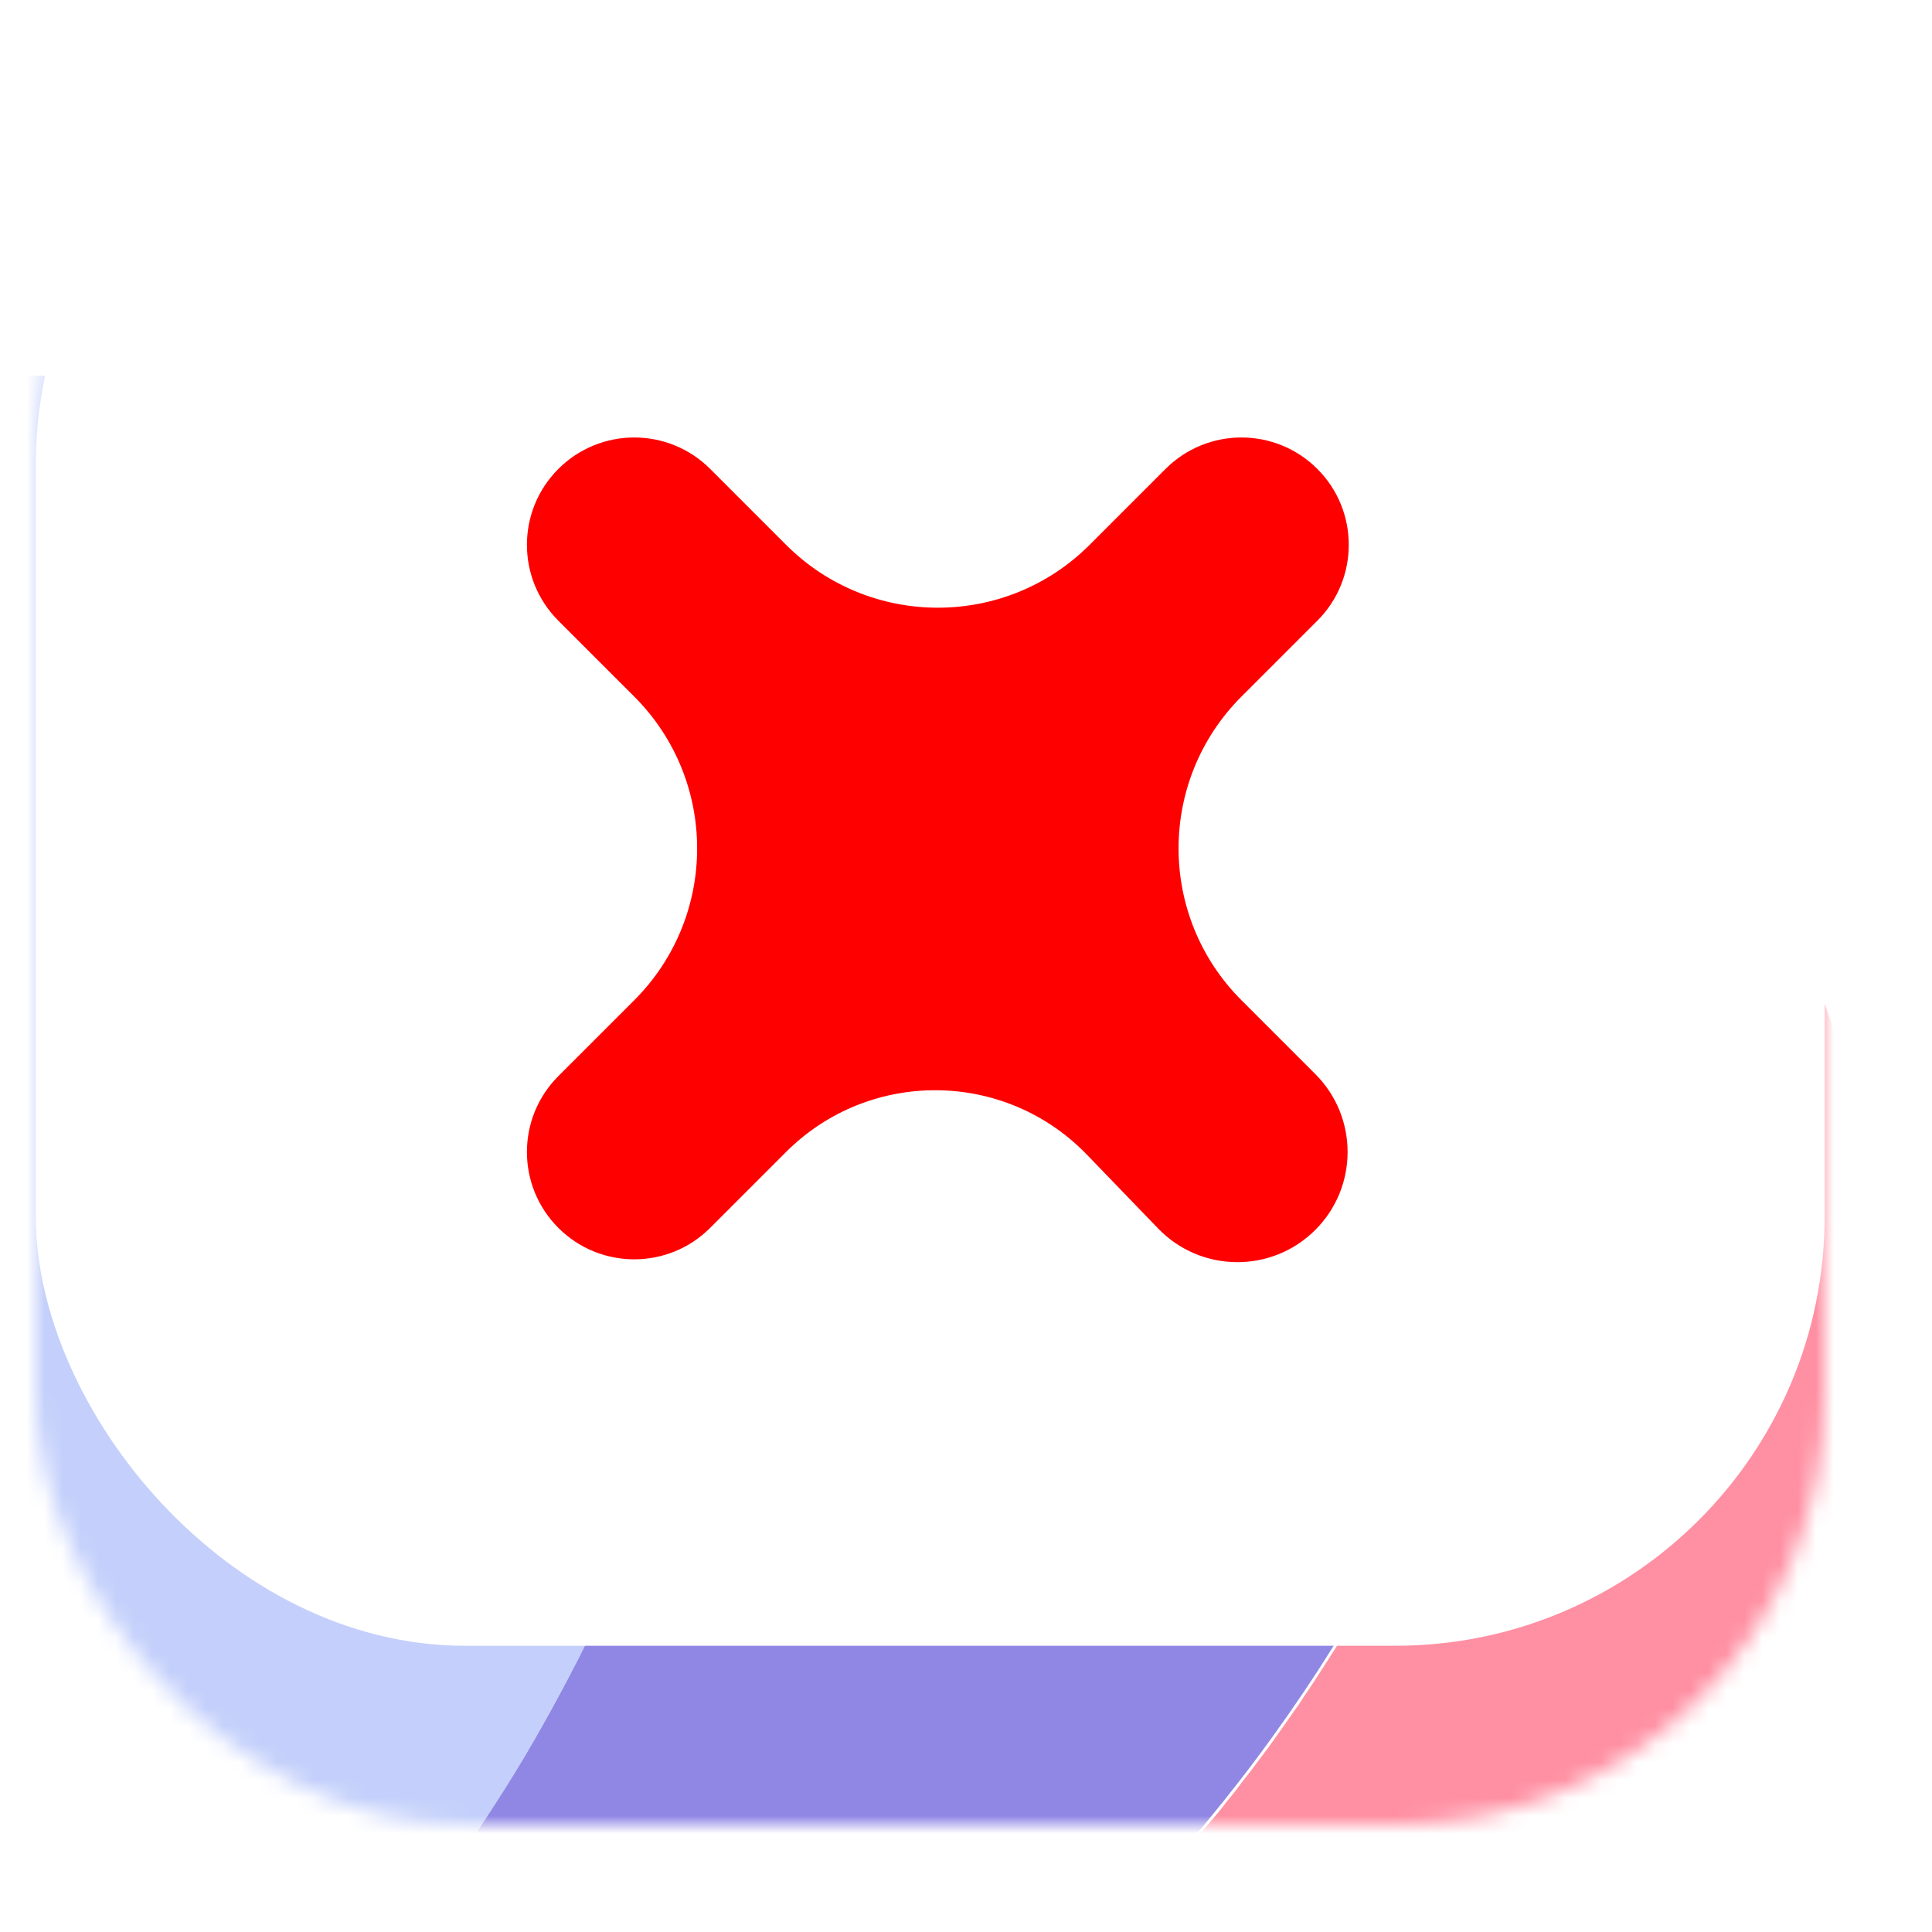<svg width="108" height="108" viewBox="0 0 108 108" fill="none" xmlns="http://www.w3.org/2000/svg">
<g filter="url(#filter0_di_220_92)">
<mask id="mask0_220_92" style="mask-type:alpha" maskUnits="userSpaceOnUse" x="4" y="0" width="100" height="100">
<rect x="4" width="100" height="100" rx="24" fill="#6A5AE0"/>
</mask>
<g mask="url(#mask0_220_92)">
<path d="M107.216 72.248C107.216 86.271 101.6 99.721 91.605 109.637C81.609 119.554 68.052 125.125 53.916 125.125C53.187 125.125 52.472 125.111 51.743 125.084C47.849 124.926 43.985 124.35 40.217 123.365C40.946 122.996 41.661 122.628 42.376 122.232C42.39 122.232 42.404 122.218 42.431 122.205L42.445 122.191C43.201 121.782 43.944 121.372 44.673 120.949C44.852 120.84 45.031 120.745 45.209 120.649C45.897 120.24 46.585 119.83 47.259 119.394C47.458 119.287 47.651 119.168 47.837 119.039C48.359 118.725 48.882 118.384 49.391 118.043C49.749 117.811 50.12 117.565 50.464 117.333C50.987 116.978 51.495 116.624 52.004 116.255C52.348 116.023 52.665 115.791 52.995 115.532C53.435 115.232 53.861 114.904 54.288 114.577C54.673 114.304 55.044 114.017 55.416 113.717C55.938 113.321 56.447 112.912 56.956 112.475C57.176 112.312 57.396 112.134 57.616 111.943C58.167 111.493 58.703 111.029 59.239 110.551C59.528 110.306 59.817 110.06 60.106 109.787C60.422 109.514 60.725 109.241 61.028 108.955C61.605 108.436 62.169 107.89 62.733 107.345C62.809 107.283 62.878 107.215 62.94 107.14C63.49 106.621 64.026 106.075 64.549 105.53C64.92 105.175 65.264 104.806 65.594 104.438C65.993 104.042 66.365 103.633 66.736 103.223C66.956 102.992 67.162 102.76 67.355 102.528C67.85 101.982 68.332 101.422 68.813 100.863C69.061 100.576 69.308 100.276 69.542 99.976C69.9 99.566 70.243 99.157 70.56 98.734C70.89 98.338 71.206 97.929 71.509 97.519C71.798 97.165 72.073 96.796 72.334 96.442C72.692 95.978 73.036 95.514 73.366 95.036C73.696 94.558 74.053 94.081 74.384 93.59C74.547 93.375 74.699 93.152 74.838 92.921C75.305 92.239 75.759 91.543 76.199 90.847C76.763 89.987 77.3 89.114 77.809 88.227C78.042 87.845 78.263 87.463 78.483 87.081C80.266 83.96 81.856 80.733 83.242 77.419C83.448 76.955 83.641 76.491 83.819 76.014C84.04 75.509 84.232 74.99 84.425 74.472C84.59 74.049 84.755 73.612 84.906 73.175C85.085 72.698 85.25 72.207 85.415 71.729C86.02 69.982 86.57 68.222 87.052 66.434C87.176 65.984 87.299 65.547 87.409 65.097C87.492 64.811 87.561 64.538 87.629 64.251L87.96 62.859C88.4 60.962 88.771 59.052 89.088 57.114L89.294 55.804C89.321 55.6 89.349 55.409 89.376 55.204C89.459 54.685 89.528 54.167 89.583 53.648C89.679 52.87 89.775 52.093 89.844 51.315C89.872 51.11 89.885 50.906 89.899 50.701C89.954 50.169 89.995 49.623 90.037 49.091C90.078 48.558 90.105 47.999 90.133 47.453C90.16 47.071 90.174 46.689 90.188 46.293C90.243 45.038 90.27 43.782 90.27 42.527C90.27 41.886 90.27 41.258 90.243 40.63C90.243 40.303 90.243 39.989 90.229 39.661C90.188 38.529 90.133 37.41 90.05 36.291L90.05 36.25C90.037 35.977 90.023 35.704 89.995 35.431C89.94 34.681 89.872 33.944 89.803 33.193C89.803 33.17 89.799 33.146 89.789 33.125C91.642 34.8 93.375 36.601 94.975 38.515L95.016 38.556C95.023 38.563 95.028 38.573 95.03 38.583C102.926 48.051 107.237 59.959 107.216 72.248Z" fill="#FF8FA2"/>
<path d="M90.216 42.283C90.224 58.606 85.788 74.628 77.377 88.653C68.966 102.677 56.895 114.183 42.439 121.951C42.421 121.972 42.397 121.987 42.37 121.992L42.356 122.006C41.642 122.388 40.927 122.757 40.213 123.125C35.728 121.951 31.422 120.189 27.406 117.885C24.501 116.223 21.759 114.295 19.216 112.126C19.697 111.621 20.165 111.116 20.632 110.598L20.645 110.584C20.645 110.57 20.659 110.557 20.673 110.543L20.687 110.543C35.723 93.946 44.027 72.401 43.992 50.075C43.994 40.458 42.463 30.901 39.457 21.759L39.443 21.759C39.443 21.732 39.43 21.704 39.43 21.677L39.416 21.677C39.408 21.655 39.403 21.632 39.402 21.609C39.127 20.776 38.839 19.944 38.536 19.125L53.899 19.125C67.155 19.107 79.938 24.014 89.736 32.881C89.846 33.918 89.928 34.955 89.997 36.006C90.148 38.08 90.216 40.168 90.216 42.283Z" fill="#9087E5"/>
<path d="M44 49.95C44 50.864 43.986 51.779 43.959 52.679C43.946 53.266 43.918 53.839 43.891 54.426C43.782 56.773 43.577 59.107 43.277 61.427C43.209 62.027 43.127 62.614 43.032 63.201C42.937 63.924 42.814 64.633 42.691 65.357C42.582 66.039 42.459 66.708 42.323 67.39C42.296 67.554 42.255 67.718 42.228 67.881C42.119 68.441 41.996 69.014 41.873 69.573C41.233 72.482 40.446 75.356 39.515 78.184C39.337 78.744 39.147 79.29 38.956 79.822C38.939 79.888 38.916 79.951 38.887 80.013C38.697 80.572 38.506 81.105 38.301 81.65C38.247 81.814 38.178 81.992 38.11 82.169C37.892 82.756 37.66 83.329 37.429 83.902C37.17 84.557 36.897 85.212 36.611 85.854C36.324 86.522 36.024 87.191 35.724 87.86C35.438 88.474 35.138 89.088 34.852 89.688C34.538 90.33 34.225 90.957 33.898 91.571C33.57 92.186 33.243 92.813 32.902 93.427C32.562 94.041 32.221 94.656 31.88 95.256C31.539 95.856 31.171 96.47 30.803 97.071C30.435 97.671 30.067 98.258 29.685 98.845C28.935 100.018 28.158 101.178 27.354 102.311C26.549 103.444 25.704 104.563 24.859 105.668C23.577 107.292 22.25 108.875 20.878 110.417L20.864 110.417C20.85 110.431 20.85 110.431 20.85 110.444C20.85 110.448 20.849 110.451 20.846 110.454C20.844 110.456 20.84 110.458 20.837 110.458C20.373 110.977 19.896 111.495 19.419 112C17.271 110.152 15.274 108.135 13.447 105.968C13.434 105.942 13.415 105.919 13.393 105.9C5.375 96.382 0.985 84.329 1 71.88L1 19L38.587 19C38.887 19.819 39.174 20.638 39.433 21.47L39.446 21.484C39.448 21.507 39.452 21.53 39.46 21.552L39.474 21.552L39.474 21.593C39.473 21.6 39.474 21.608 39.476 21.615C39.478 21.622 39.482 21.628 39.487 21.634L39.501 21.634C39.513 21.686 39.531 21.736 39.556 21.784L39.719 22.316C40.183 23.763 40.605 25.223 40.987 26.71C41.26 27.706 41.505 28.73 41.737 29.753C42.16 31.609 42.528 33.506 42.841 35.43C42.909 35.894 42.991 36.344 43.046 36.809C43.209 37.941 43.359 39.074 43.482 40.22C43.536 40.643 43.577 41.08 43.605 41.503C43.686 42.294 43.741 43.099 43.795 43.891C43.932 45.897 44 47.917 44 49.95Z" fill="#C4D0FB"/>
</g>
<rect x="4" width="100" height="90" rx="24" fill="white"/>
<path d="M33.213 66.64C30.87 64.296 30.87 60.498 33.213 58.154L37.456 53.912C42.142 49.225 42.142 41.627 37.456 36.941L33.213 32.699C30.87 30.355 30.87 26.556 33.213 24.213V24.213C35.556 21.87 39.355 21.87 41.699 24.213L45.941 28.456C50.627 33.142 58.225 33.142 62.912 28.456L67.154 24.213C69.498 21.87 73.296 21.87 75.64 24.213V24.213C77.983 26.556 77.983 30.355 75.64 32.699L71.397 36.941C66.711 41.627 66.711 49.225 71.397 53.912L75.527 58.042C77.933 60.447 77.933 64.347 75.527 66.752V66.752C73.092 69.188 69.132 69.152 66.74 66.673L62.76 62.548C58.182 57.804 50.602 57.736 45.94 62.398L41.699 66.64C39.355 68.983 35.556 68.983 33.213 66.64V66.64Z" fill="#FF0000"/>
</g>
<defs>
<filter id="filter0_di_220_92" x="0" y="-2" width="108" height="110" filterUnits="userSpaceOnUse" color-interpolation-filters="sRGB">
<feFlood flood-opacity="0" result="BackgroundImageFix"/>
<feColorMatrix in="SourceAlpha" type="matrix" values="0 0 0 0 0 0 0 0 0 0 0 0 0 0 0 0 0 0 127 0" result="hardAlpha"/>
<feOffset dy="4"/>
<feGaussianBlur stdDeviation="2"/>
<feComposite in2="hardAlpha" operator="out"/>
<feColorMatrix type="matrix" values="0 0 0 0 0 0 0 0 0 0 0 0 0 0 0 0 0 0 0.25 0"/>
<feBlend mode="normal" in2="BackgroundImageFix" result="effect1_dropShadow_220_92"/>
<feBlend mode="normal" in="SourceGraphic" in2="effect1_dropShadow_220_92" result="shape"/>
<feColorMatrix in="SourceAlpha" type="matrix" values="0 0 0 0 0 0 0 0 0 0 0 0 0 0 0 0 0 0 127 0" result="hardAlpha"/>
<feOffset dx="-2" dy="-2"/>
<feGaussianBlur stdDeviation="2"/>
<feComposite in2="hardAlpha" operator="arithmetic" k2="-1" k3="1"/>
<feColorMatrix type="matrix" values="0 0 0 0 0 0 0 0 0 0 0 0 0 0 0 0 0 0 0.5 0"/>
<feBlend mode="normal" in2="shape" result="effect2_innerShadow_220_92"/>
</filter>
</defs>
</svg>

